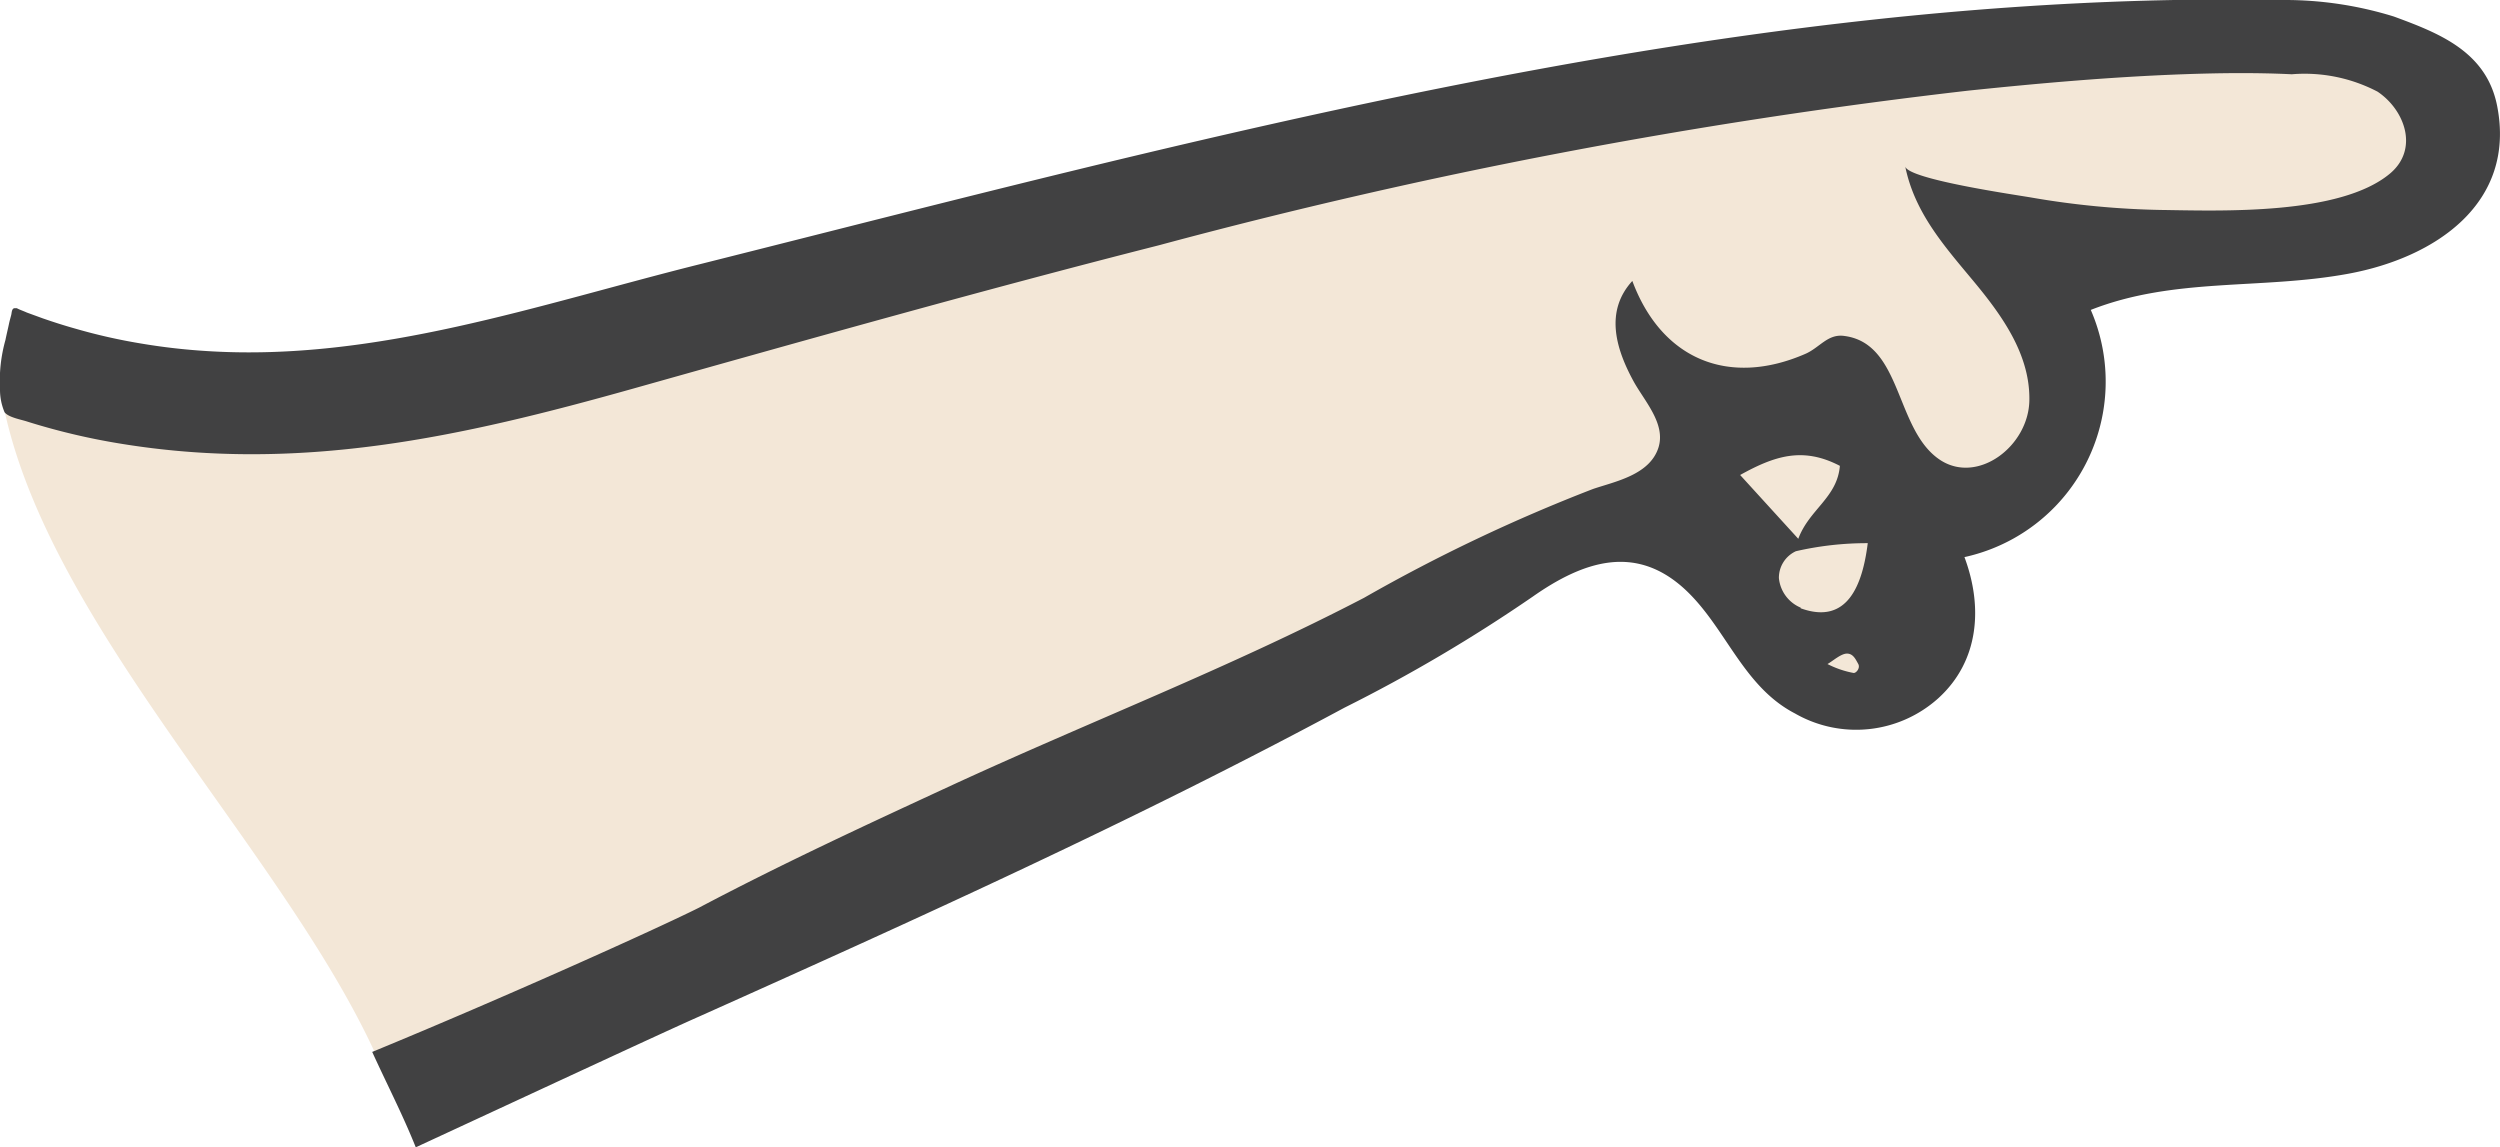 <svg id="hand" xmlns="http://www.w3.org/2000/svg" viewBox="0 0 114.79 52.68"><defs><style>.cls-1{fill:#f3e7d7;}.cls-2{fill:#414142;}</style></defs><title>cat-hand</title><path class="cls-1" d="M114.16,5.34a3.92,3.92,0,0,0-.15-.66c-.76-2.23-3.65-3.15-5.71-3.6a20.76,20.76,0,0,0-2.07-.34c-4.16-.46-8.06.72-12.15,1.13C83.9,2.9,73.72,3.55,63.6,5.3Q53.1,7.1,42.79,9.9c-5.55,1.5-10.95,3.52-16.54,4.91-6,1.48-12.61,3.27-18.79,2.94a3.22,3.22,0,0,0-1.16.06c-1,.32-6.3,0-6.14.82,2.11,10.29,13.16,20.73,17.3,30.25.32.69.65,1.37,1,2.06.5-.73,4.67-3,5.16-3.21,1.84-.94,3.76-1.66,5.65-2.48,2.63-1.15,5.29-2.21,7.93-3.35C44.71,38.64,52.58,35.54,60,31.8c6-3,14.18-10.82,20.54-4.25a26.27,26.27,0,0,0,3.07,3.25c2.14,1.53,5,.75,5.47-1.91.27-1.43.33-2.76,1.24-4,1.24-1.65,3.31-2.43,4.48-4.12,1.68-2.44.11-5.54,1.64-7.94a3.67,3.67,0,0,1,4-1.55c1.8.33,3.28,1,5.22.88a11.32,11.32,0,0,0,5.57-1.9C112.75,9.26,114.38,7.3,114.16,5.34Z"/><path class="cls-2" d="M114.66,4.87c-.49-2.51-2.68-3.35-4.74-4.11A16.9,16.9,0,0,0,104.85,0C88.07-.32,71.46,2.65,55.18,6.43c-7.71,1.79-15.36,3.77-23,5.69-7.42,1.85-14.89,4.49-22.67,4a28.47,28.47,0,0,1-3.05-.35,26,26,0,0,1-3-.68c-.5-.14-1-.3-1.49-.47l-.74-.27c-.15-.07-.31-.12-.46-.2l-.09,0c-.14,0-.14.2-.16.29s-.08.29-.11.44-.11.48-.16.73v0A7,7,0,0,0,0,17.87a2.67,2.67,0,0,0,.21,1.06c.19.24.75.33,1.05.43a30.69,30.69,0,0,0,4.21,1c8.28,1.37,15.72-.3,23.65-2.53s16-4.51,24.1-6.57a255.21,255.21,0,0,1,37.17-7.1c3.27-.34,6.55-.63,9.84-.75,1.67-.06,3.35-.08,5,0a7.22,7.22,0,0,1,3.94.8c1.25.84,1.9,2.63.58,3.75-2.29,1.93-7.75,1.72-10.54,1.68a38.75,38.75,0,0,1-5.88-.56c-.67-.12-5.73-.84-5.85-1.44.43,2.12,1.78,3.64,3.12,5.25s2.62,3.4,2.58,5.5-2.36,3.85-4.08,2.74c-2.11-1.37-1.73-5.4-4.46-5.71-.73-.08-1.1.55-1.75.83-3.5,1.52-6.59.27-7.94-3.35-1.27,1.39-.77,3.11.08,4.65.5.89,1.46,1.92,1.12,3-.4,1.26-2,1.56-3,1.9a77.41,77.41,0,0,0-10.52,5c-6.21,3.23-12.55,5.66-19,8.64-3.76,1.74-7.66,3.54-11.54,5.59-2,1-9,4.15-15,6.62.67,1.47,1.41,2.9,2,4.38,6.09-2.82,11.59-5.38,13-6,10-4.48,20-9,29.65-14.19a72.06,72.06,0,0,0,8.63-5.09C72.72,25.75,75.07,25,77.3,27c1.93,1.74,2.69,4.5,5.12,5.76A5.64,5.64,0,0,0,89,32.06c1.87-1.7,2.06-4.18,1.2-6.48A8.25,8.25,0,0,0,96,14.23c3.84-1.51,7.8-.92,11.82-1.66S115.53,9.32,114.66,4.87ZM79.9,21.81c1.6-.89,2.89-1.3,4.58-.42-.12,1.46-1.41,2-1.91,3.35Zm5.21,9.09a4.37,4.37,0,0,1-1.2-.41c.25-.14.63-.49.91-.48s.39.28.5.47S85.23,30.91,85.11,30.9Zm-2.43-3a1.64,1.64,0,0,1-1-1.36,1.34,1.34,0,0,1,.78-1.23,14.58,14.58,0,0,1,3.3-.37C85.52,26.86,84.83,28.71,82.68,27.93Z"/></svg>